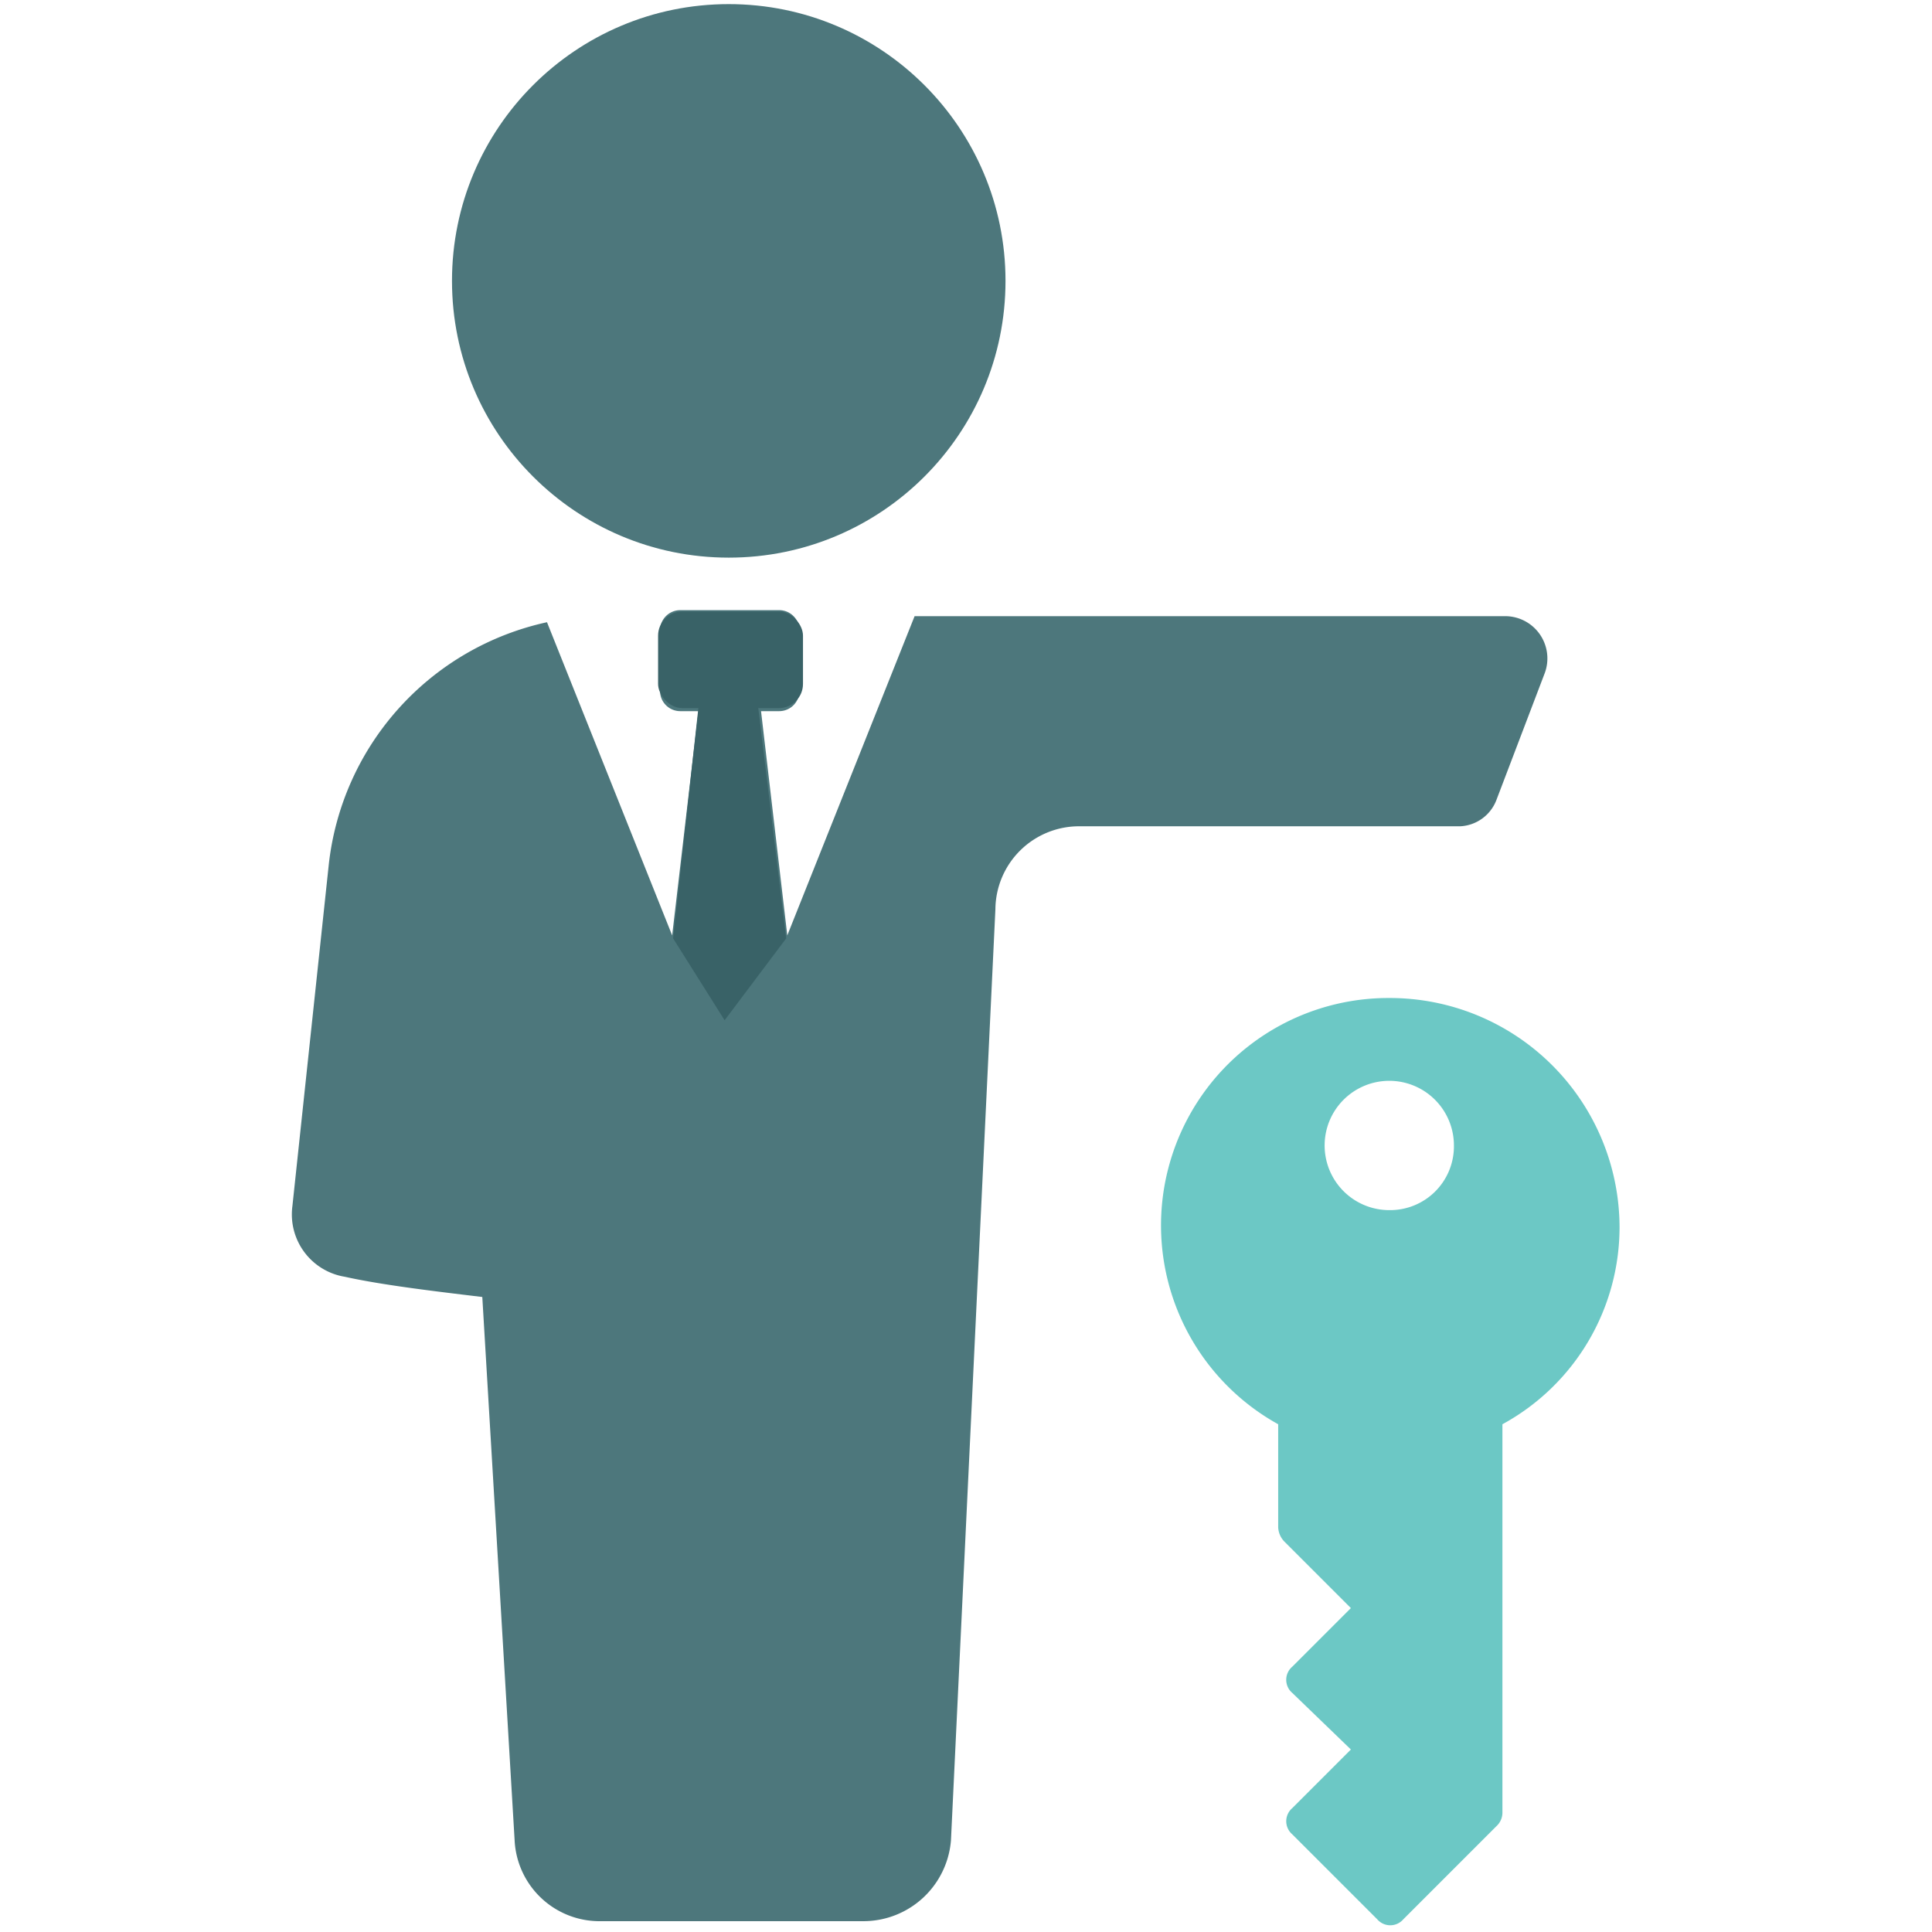 <svg xmlns="http://www.w3.org/2000/svg" width="160" height="160" viewBox="0 0 160 160">
  <g id="Group_3271" data-name="Group 3271" transform="translate(-66 -35.659)">
    <rect id="Rectangle_604" data-name="Rectangle 604" width="160" height="160" transform="translate(66 35.659)" fill="#fff" opacity="0"/>
    <g id="Group_3208" data-name="Group 3208" transform="translate(73 33.5)">
      <path id="Path_1375" data-name="Path 1375" d="M116.925,48.226l4.015-10.54A3.5,3.5,0,0,0,117.762,33H68.743L58.2,59.435l-2.175-18.57h1.506a1.676,1.676,0,0,0,1.673-1.673V34.173A1.676,1.676,0,0,0,57.534,32.5h-8.2a1.676,1.676,0,0,0-1.673,1.673v5.019a1.676,1.676,0,0,0,1.673,1.673h1.506l-2.175,18.57L38.3,33.5A23.134,23.134,0,0,0,20.227,53.579L17.216,81.853a5.232,5.232,0,0,0,4.35,5.855c3.011.669,7.194,1.171,11.376,1.673l2.677,45a7.042,7.042,0,0,0,7.194,6.692H64.561a7.278,7.278,0,0,0,7.194-6.692L75.435,57.26A6.927,6.927,0,0,1,82.462,50.4h31.452A3.385,3.385,0,0,0,116.925,48.226Z" transform="translate(0 20.189)" fill="#4d777c"/>
      <circle id="Ellipse_63" data-name="Ellipse 63" cx="22.92" cy="22.92" r="22.92" transform="translate(30.432 2.5)" fill="#4d777c"/>
      <path id="Path_1376" data-name="Path 1376" d="M79.1,51.7A18.83,18.83,0,0,0,69.9,87v8.532a1.807,1.807,0,0,0,.5,1.171l5.521,5.521-4.852,4.852a1.426,1.426,0,0,0,0,2.175l4.852,4.684-4.852,4.852a1.429,1.429,0,0,0,0,2.175l7.026,7.026a1.426,1.426,0,0,0,2.175,0l7.7-7.7a1.519,1.519,0,0,0,.5-1.171V87a18.6,18.6,0,0,0,9.7-16.4A19.028,19.028,0,0,0,79.1,51.7Zm0,17.566a5.354,5.354,0,1,1,5.354-5.354A5.285,5.285,0,0,1,79.1,69.266Z" transform="translate(28.954 33.11)" fill="#6cc8c5"/>
      <rect id="Rectangle_573" data-name="Rectangle 573" width="12" height="8" rx="2" transform="translate(47.5 52.8)" fill="#396267"/>
      <path id="Path_1445" data-name="Path 1445" d="M50.914,60.1,48.743,79.871l4.267,6.782,5.1-6.782L55.714,60.1Z" fill="#396267"/>
    </g>
  </g>
</svg>
